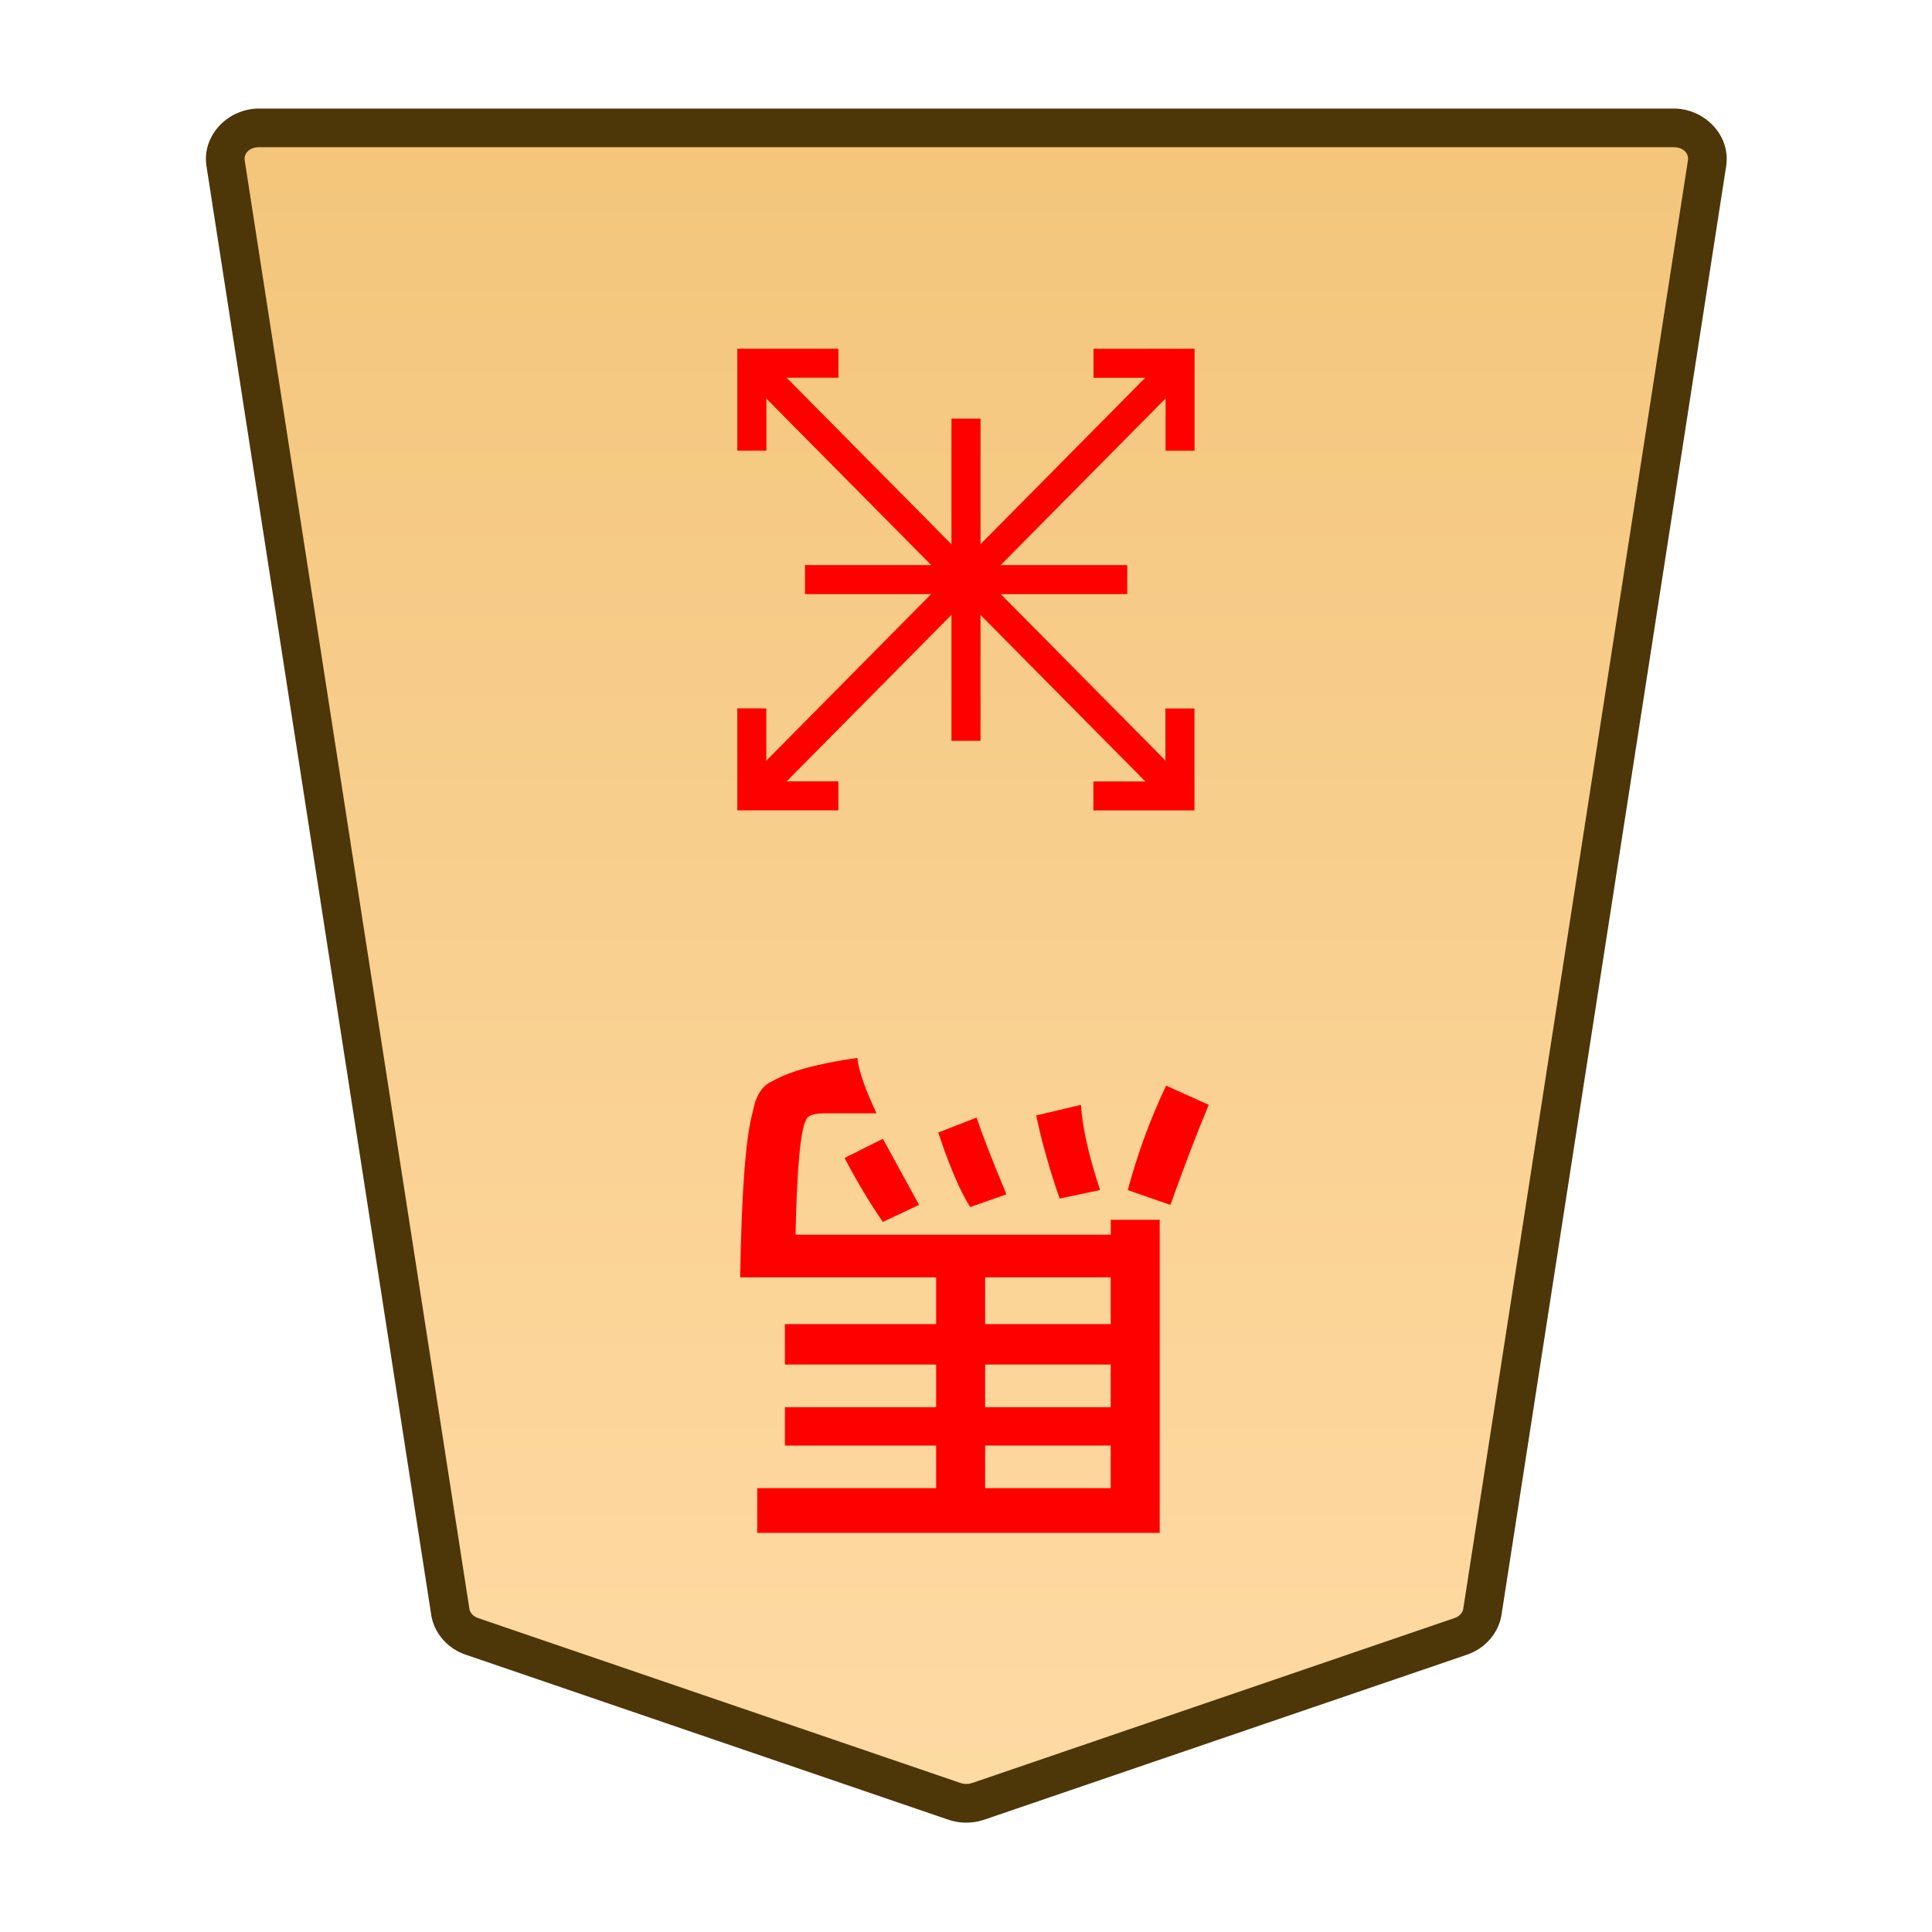 <svg xmlns="http://www.w3.org/2000/svg" xmlns:xlink="http://www.w3.org/1999/xlink" width="30mm" height="30mm" viewBox="0 0 30 30"><defs><linearGradient id="a"><stop offset="0" style="stop-color:#ffdba6;stop-opacity:1"/><stop offset="1" style="stop-color:#f2c478;stop-opacity:1"/></linearGradient><linearGradient xlink:href="#a" id="c" x1="244.85" x2="244.85" y1="222.989" y2="140.991" gradientTransform="translate(-2834.646 -212.603)" gradientUnits="userSpaceOnUse"/><clipPath id="b" clipPathUnits="userSpaceOnUse"><path d="M-461.115 1359.468H2373.53v-2834.646H-461.115Z"/></clipPath></defs><g clip-path="url(#b)" transform="matrix(-.353 0 0 .353 7.329 25.41)"><path d="m0 0-21.223 7.255a1.62 1.62 0 0 1-1.044 0L-43.49 0c-.512-.175-.879-.592-.956-1.088L-54.328-64.8c-.128-.823.569-1.559 1.477-1.559H9.361c.907 0 1.605.736 1.477 1.559L.955-1.088C.879-.592.512-.175 0 0" style="color:#000;fill:url(#c);stroke-miterlimit:10;-inkscape-stroke:none"/><path d="M-52.852-67.209c-1.367 0-2.528 1.177-2.316 2.54l9.88 63.712c.13.83.737 1.493 1.522 1.762L-22.54 8.06a2.46 2.46 0 0 0 1.592 0h.002L.275.805C1.06.536 1.667-.127 1.795-.957v-.002l9.883-63.71c.212-1.364-.95-2.54-2.317-2.54h-31.105Zm0 1.701H9.361c.447 0 .681.293.637.576v.002L.115-1.217c-.024.162-.152.33-.39.412l-21.223 7.256V6.45a.78.78 0 0 1-.494 0v.002L-43.215-.805c-.238-.081-.365-.251-.39-.414l-9.883-63.71v-.003c-.044-.283.188-.576.636-.576" style="color:#000;fill:#4d3608;stroke-miterlimit:10;-inkscape-stroke:none"/></g><path d="m-937.082-18.479.628-.132q.231.662.364 1.29l-.695.165q-.033-.529-.297-1.323m-1.092-.231.662.231q-.232.86-.596 1.621l-.661-.298q.264-.628.595-1.554m2.547.165.562-.198q.232.364.496 1.157l-.595.232q-.133-.397-.463-1.19m1.918.86-.562-1.025.562-.265q.298.43.595.993zm-1.588-2.15v-.727h-1.95v.727zm0-1.355v-.662h-1.95v.662zm0-1.257v-.662h-1.95v.662zm-2.711 3.505v-4.861h6.25v.694h-2.778v.662h2.348v.595h-2.348v.662h2.348v.628h-2.348v.727h3.043q-.033 2.018-.199 2.58-.066.364-.297.463-.397.232-1.323.364-.033-.298-.298-.86h.794q.265 0 .298-.1.132-.23.165-1.785h-4.895v.231z" aria-label="馬" style="fill:red;stroke-width:.353" transform="rotate(180 -460 0)"/><path d="m-.453-.45-18.844 19.042.906.896L.453.45z" style="color:#000;fill:red;stroke-miterlimit:10;-inkscape-stroke:none" transform="matrix(-.353 0 0 .353 11.675 5.641)"/><path d="M-.639 0v4.484h4.446V3.21H.639V0Z" style="color:#000;fill:red;stroke-miterlimit:10;-inkscape-stroke:none" transform="matrix(-.353 0 0 .353 18.322 11.001)"/><path d="M-3.807-4.484v1.275h3.168V0H.64v-4.484z" style="color:#000;fill:red;stroke-miterlimit:10;-inkscape-stroke:none" transform="matrix(-.353 0 0 .353 11.675 6.998)"/><path d="m-18.39-19.488-.907.896L-.453.45l.906-.898z" style="color:#000;fill:red;stroke-miterlimit:10;-inkscape-stroke:none" transform="matrix(-.353 0 0 .353 11.675 12.358)"/><path d="M-4.445-.639v4.487h1.275V.638H0V-.638z" style="color:#000;fill:red;stroke-miterlimit:10;-inkscape-stroke:none" transform="matrix(-.353 0 0 .353 16.98 5.641)"/><path d="M3.17-3.848v3.21H0V.638h4.445v-4.487Z" style="color:#000;fill:red;stroke-miterlimit:10;-inkscape-stroke:none" transform="matrix(-.353 0 0 .353 13.018 12.358)"/><path d="M-.639 0v14.174H.64V0Z" style="color:#000;fill:red;stroke-miterlimit:10;-inkscape-stroke:none" transform="matrix(-.353 0 0 .353 15 6.5)"/><path d="M-14.174-.639V.64H0V-.64z" style="color:#000;fill:red;stroke-miterlimit:10;-inkscape-stroke:none" transform="matrix(-.353 0 0 .353 12.5 9)"/></svg>